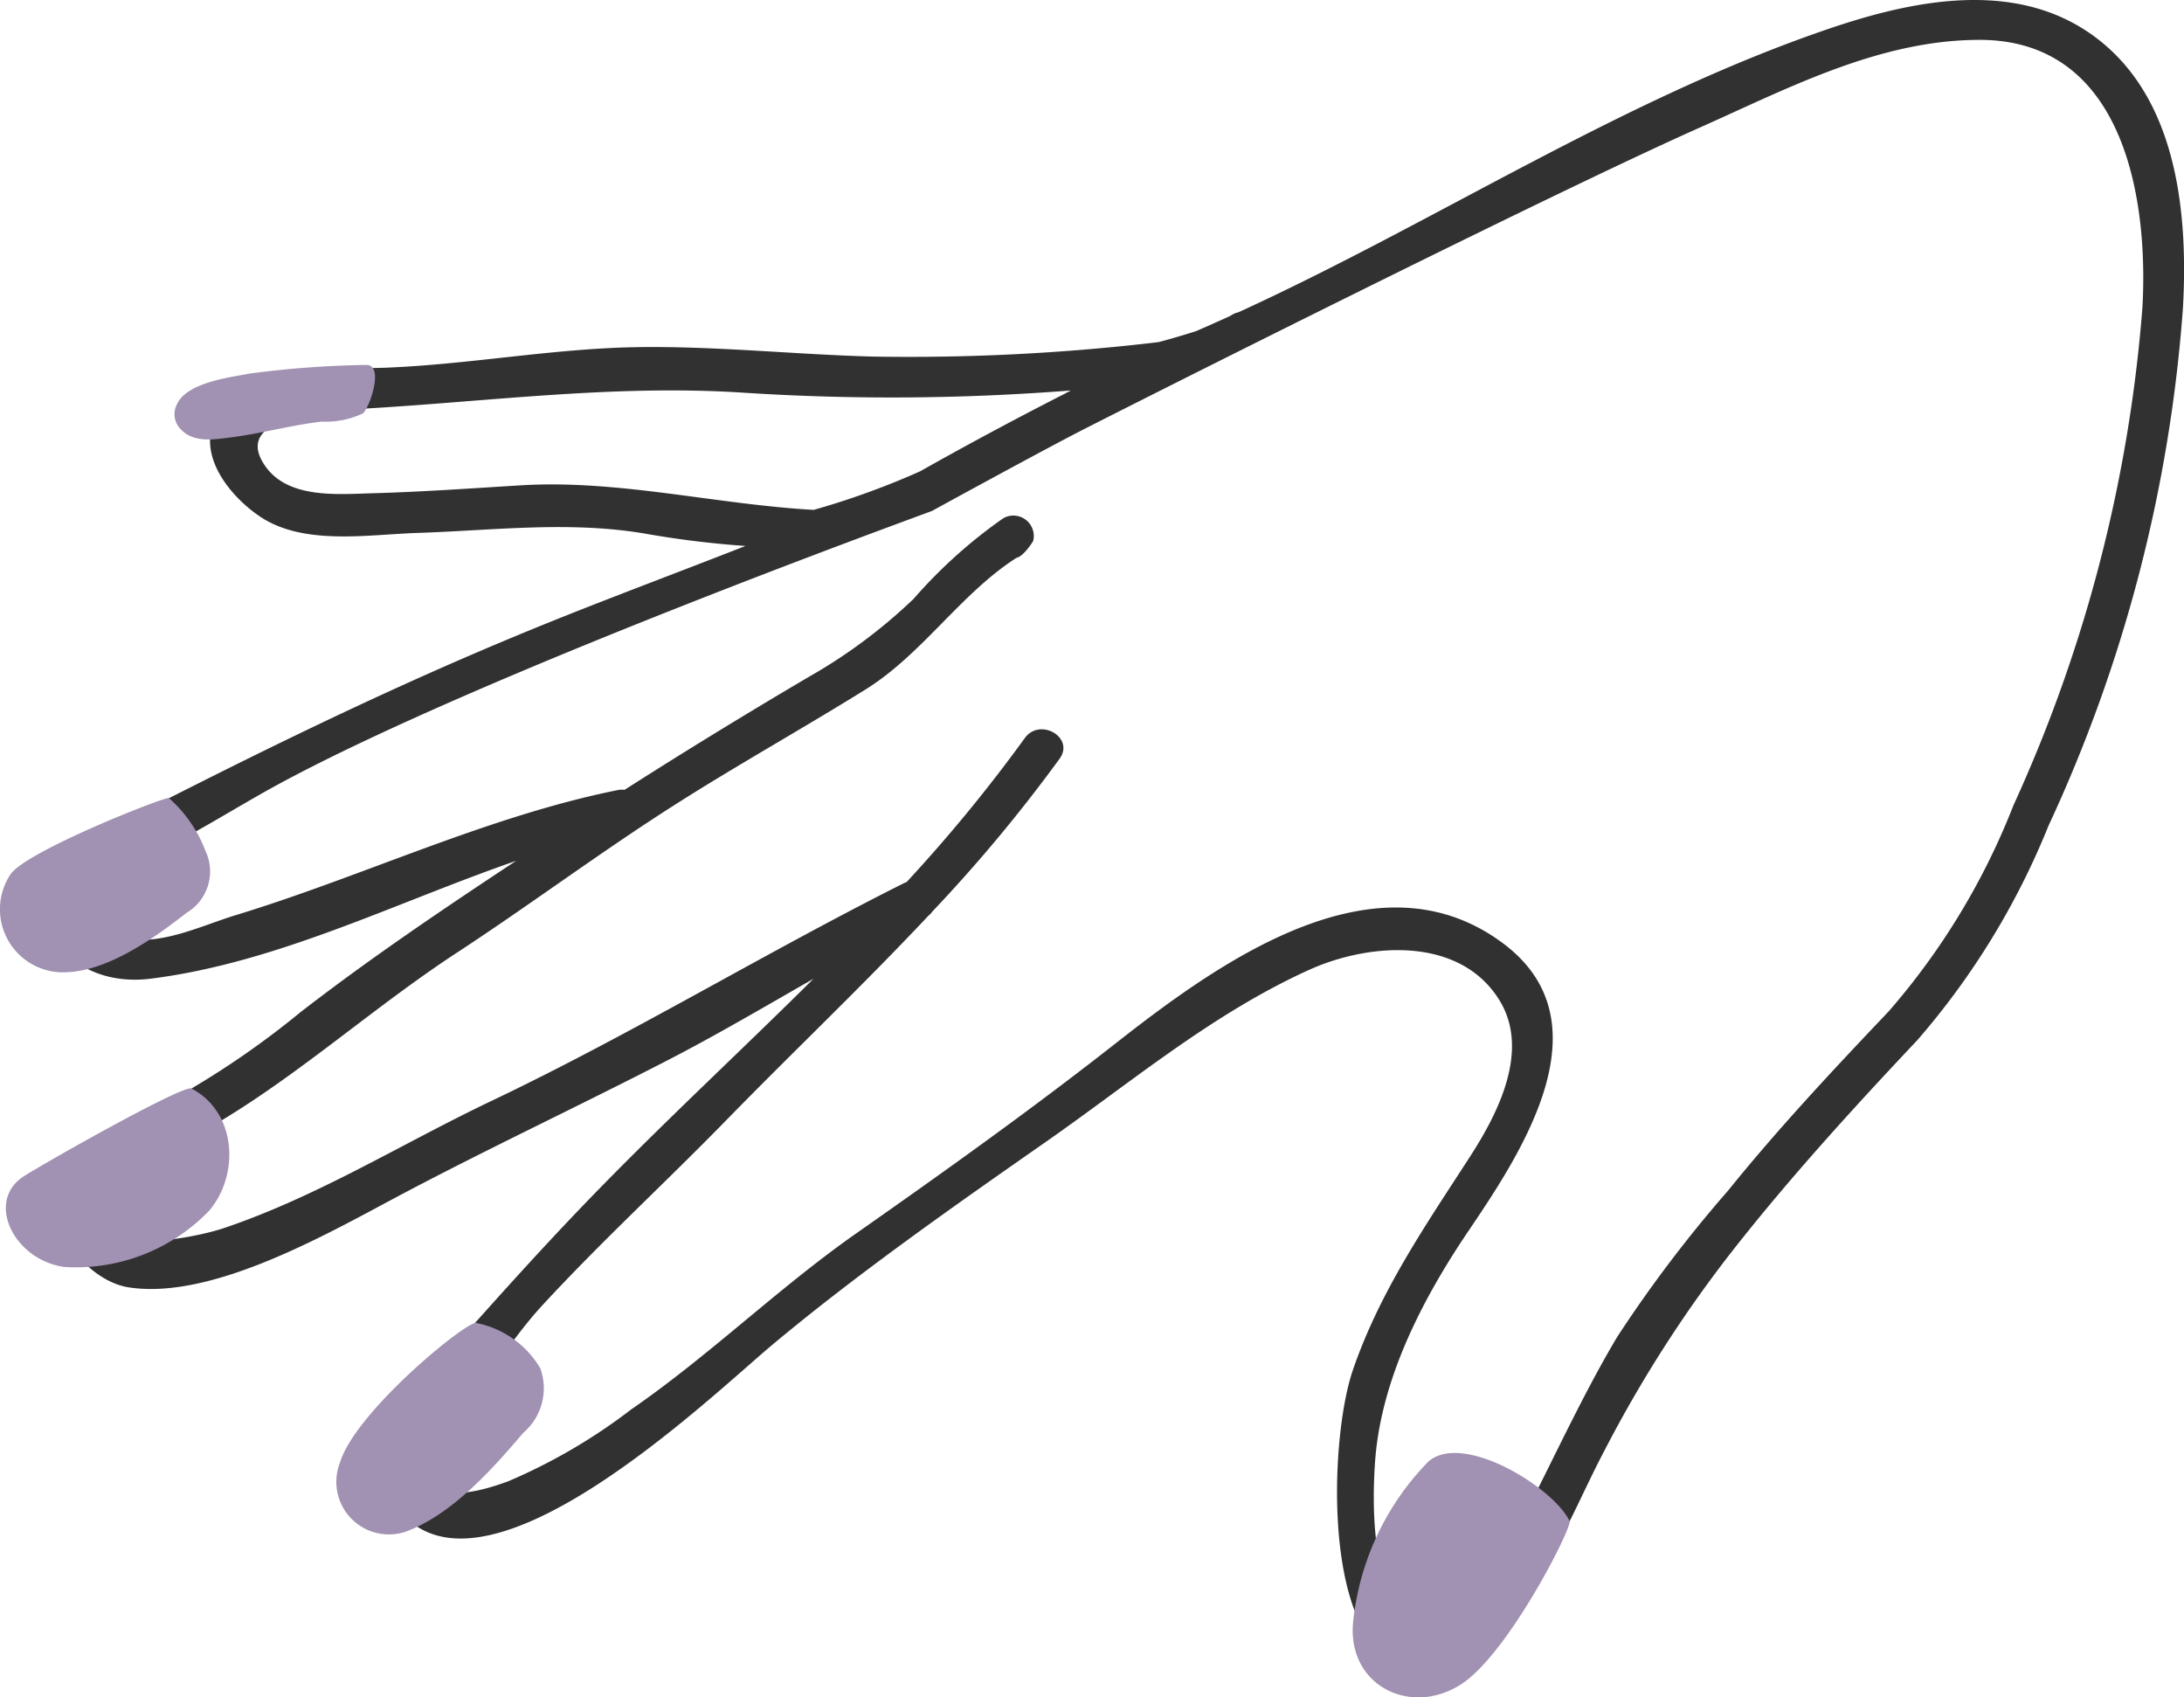 <svg xmlns="http://www.w3.org/2000/svg" width="96.111" height="74.675" viewBox="0 0 96.111 74.675">
  <g id="Group_96" data-name="Group 96" transform="translate(-499.079 -330.351)">
    <path id="Path_149" data-name="Path 149" d="M591.711,332.326c-3.442-2.945-8.119-2.073-12.051-.743-9.147,3.094-17.33,8.5-26.084,12.508a.881.881,0,0,0-.312.131c-.02.013-.042.024-.063.037-.49.222-.98.442-1.474.654-.093.04-1.551.477-1.7.494a93.278,93.278,0,0,1-12.547.631c-3.465-.093-6.96-.472-10.424-.413-3.65.063-7.289.751-10.943.9-2.078.084-6.56-.115-7.612,2.352-.692,1.622.761,3.354,2.02,4.2,1.922,1.288,4.732.793,6.922.72,3.433-.113,6.8-.552,10.211.063a42.1,42.1,0,0,0,4.232.51c-3.278,1.286-6.589,2.507-9.8,3.834-6.442,2.657-12.506,5.674-18.683,8.855-4.281,2.2-2.1,6.909,2.327,6.347,5.57-.707,10.733-3.338,16.06-5.182-3.222,2.128-6.441,4.3-9.484,6.655a38.075,38.075,0,0,1-5.815,3.939c-1.42.735-4.215,1.527-4.892,3.157-.818,1.967,1.174,4.714,3.155,5.015,3.762.572,8.964-2.495,12.181-4.19,3.777-1.99,7.632-3.8,11.424-5.751,2.211-1.137,4.357-2.4,6.518-3.636-3.123,3.1-6.356,6.094-9.433,9.244-2.881,2.95-5.595,6.043-8.316,9.117-1.58,1.784-2.157,3.548-.369,5.153,3.834,4.328,13.688-5.225,16.32-7.422,3.764-3.142,7.978-6.094,12-8.9,3.809-2.658,7.342-5.65,11.6-7.581,2.642-1.2,6.641-1.5,8.386,1.333,1.347,2.19-.043,4.94-1.279,6.854-1.975,3.058-3.974,5.933-5.17,9.412-1.325,3.86-1.4,16.85,5.627,11.9,2.693-1.9,3.957-5.542,5.436-8.341a56.145,56.145,0,0,1,5.638-8.8c2.545-3.241,5.313-6.273,8.138-9.27a33.39,33.39,0,0,0,5.767-9.421,65.137,65.137,0,0,0,5.924-22.83C595.363,339.892,594.929,335.079,591.711,332.326Zm-56.823,20.457c-4.287-.238-8.594-1.341-12.885-1.08-2.186.133-4.349.288-6.541.349-1.512.042-3.665.246-4.682-1.156-1.648-2.274,2.809-2.481,4.187-2.559,5.653-.32,11.208-1.084,16.869-.707a101.1,101.1,0,0,0,14.366-.1c-.165.088-.33.177-.5.262-2.062,1.055-4.113,2.156-6.131,3.294A34.655,34.655,0,0,1,534.888,352.783Zm58.474-8.926a64.624,64.624,0,0,1-5.681,21.932,30.921,30.921,0,0,1-5.49,9.061c-2.42,2.546-4.849,5.136-7.055,7.871a58.006,58.006,0,0,0-4.886,6.442c-1.584,2.659-2.889,5.567-4.319,8.312-.669,1.282-1.792,3.556-3.348,3.985-3.353.925-3.111-5.162-2.99-6.827.265-3.636,2.1-7.156,4.1-10.114,2.355-3.477,6.14-9.188,1.563-12.642-5.637-4.252-12.683.925-17.147,4.428-3.653,2.865-7.532,5.633-11.338,8.3-3.451,2.417-6.467,5.378-9.918,7.756a24.881,24.881,0,0,1-5.4,3.155c-1.093.4-4.28,1.489-3.732-1.6a10.421,10.421,0,0,1,1.867-2.037c1.253-1.258,2.126-2.761,3.322-4.061,2.588-2.812,5.419-5.407,8.088-8.141,2.988-3.061,6.052-5.967,8.943-9.045a.765.765,0,0,0,.171-.181,67.586,67.586,0,0,0,5.6-6.726c.668-.932-.874-1.821-1.536-.9a68.107,68.107,0,0,1-5.2,6.332c-.029.011-.057.019-.086.033-6.144,3.078-11.974,6.638-18.178,9.593-3.954,1.883-7.656,4.216-11.84,5.618-1.3.434-7.557,1.754-4.9-2.281.715-1.083,3.707-1.78,4.875-2.486,3.594-2.175,6.788-5.046,10.312-7.352,3.209-2.1,6.28-4.393,9.516-6.46,2.793-1.784,5.681-3.389,8.5-5.142,2.505-1.56,4.191-4.228,6.644-5.792.293-.051.713-.695.729-.744a.9.9,0,0,0-1.307-1,21.789,21.789,0,0,0-3.958,3.554,23.341,23.341,0,0,1-4.6,3.426c-2.751,1.619-5.443,3.267-8.118,4.975a.943.943,0,0,0-.293.01c-5.749,1.156-11.2,3.79-16.806,5.5-1.562.476-3.387,1.4-5.05.99-3.209-.784-.84-2.681.755-3.386,2.2-.97,4.131-2.262,6.235-3.4,9.042-4.88,28.6-11.936,28.69-11.985.109-.062,4.771-2.611,6.5-3.5,2.416-1.24,20.556-10.37,27.256-13.351,3.915-1.742,7.93-3.869,12.337-3.872C592.467,332.1,593.632,338.923,593.362,343.857Z" fill="#313131"/>
    <path id="Path_150" data-name="Path 150" d="M568.153,397.268c-.743-1.51-4.724-3.939-6.222-2.609a11.81,11.81,0,0,0-3.3,7c-.31,2.773,2.427,4.232,4.7,2.822C565.42,403.189,568.281,397.528,568.153,397.268Z" fill="#a191b2"/>
    <path id="Path_151" data-name="Path 151" d="M522.852,390.543a4.213,4.213,0,0,0-2.818-1.988c-.407-.106-5.326,3.9-6,6.16a2.312,2.312,0,0,0,3.01,2.979c1.981-.774,3.72-2.729,5.063-4.307A2.571,2.571,0,0,0,522.852,390.543Z" fill="#a191b2"/>
    <path id="Path_152" data-name="Path 152" d="M507.518,378.247c-.25-.27-6.9,3.506-7.459,3.9-1.593,1.112-.359,3.627,1.843,3.943a8.149,8.149,0,0,0,6.377-2.469C509.625,382.049,509.505,379.3,507.518,378.247Z" fill="#a191b2"/>
    <path id="Path_153" data-name="Path 153" d="M508.115,367.773a5.9,5.9,0,0,0-1.6-2.31c-.1-.1-6.367,2.36-6.99,3.378a2.775,2.775,0,0,0,2.5,4.282c1.85-.077,3.849-1.506,5.262-2.612A2.116,2.116,0,0,0,508.115,367.773Z" fill="#a191b2"/>
    <path id="Path_154" data-name="Path 154" d="M515.169,346.408a42.933,42.933,0,0,0-5.1.378c-.857.164-2.762.389-3.2,1.344a.935.935,0,0,0,.139,1.078c.568.649,1.507.479,2.276.38,1.333-.172,2.626-.538,3.964-.69a3.785,3.785,0,0,0,1.794-.357C515.329,348.335,516.027,346.357,515.169,346.408Z" fill="#a191b2"/>
  </g>
</svg>
